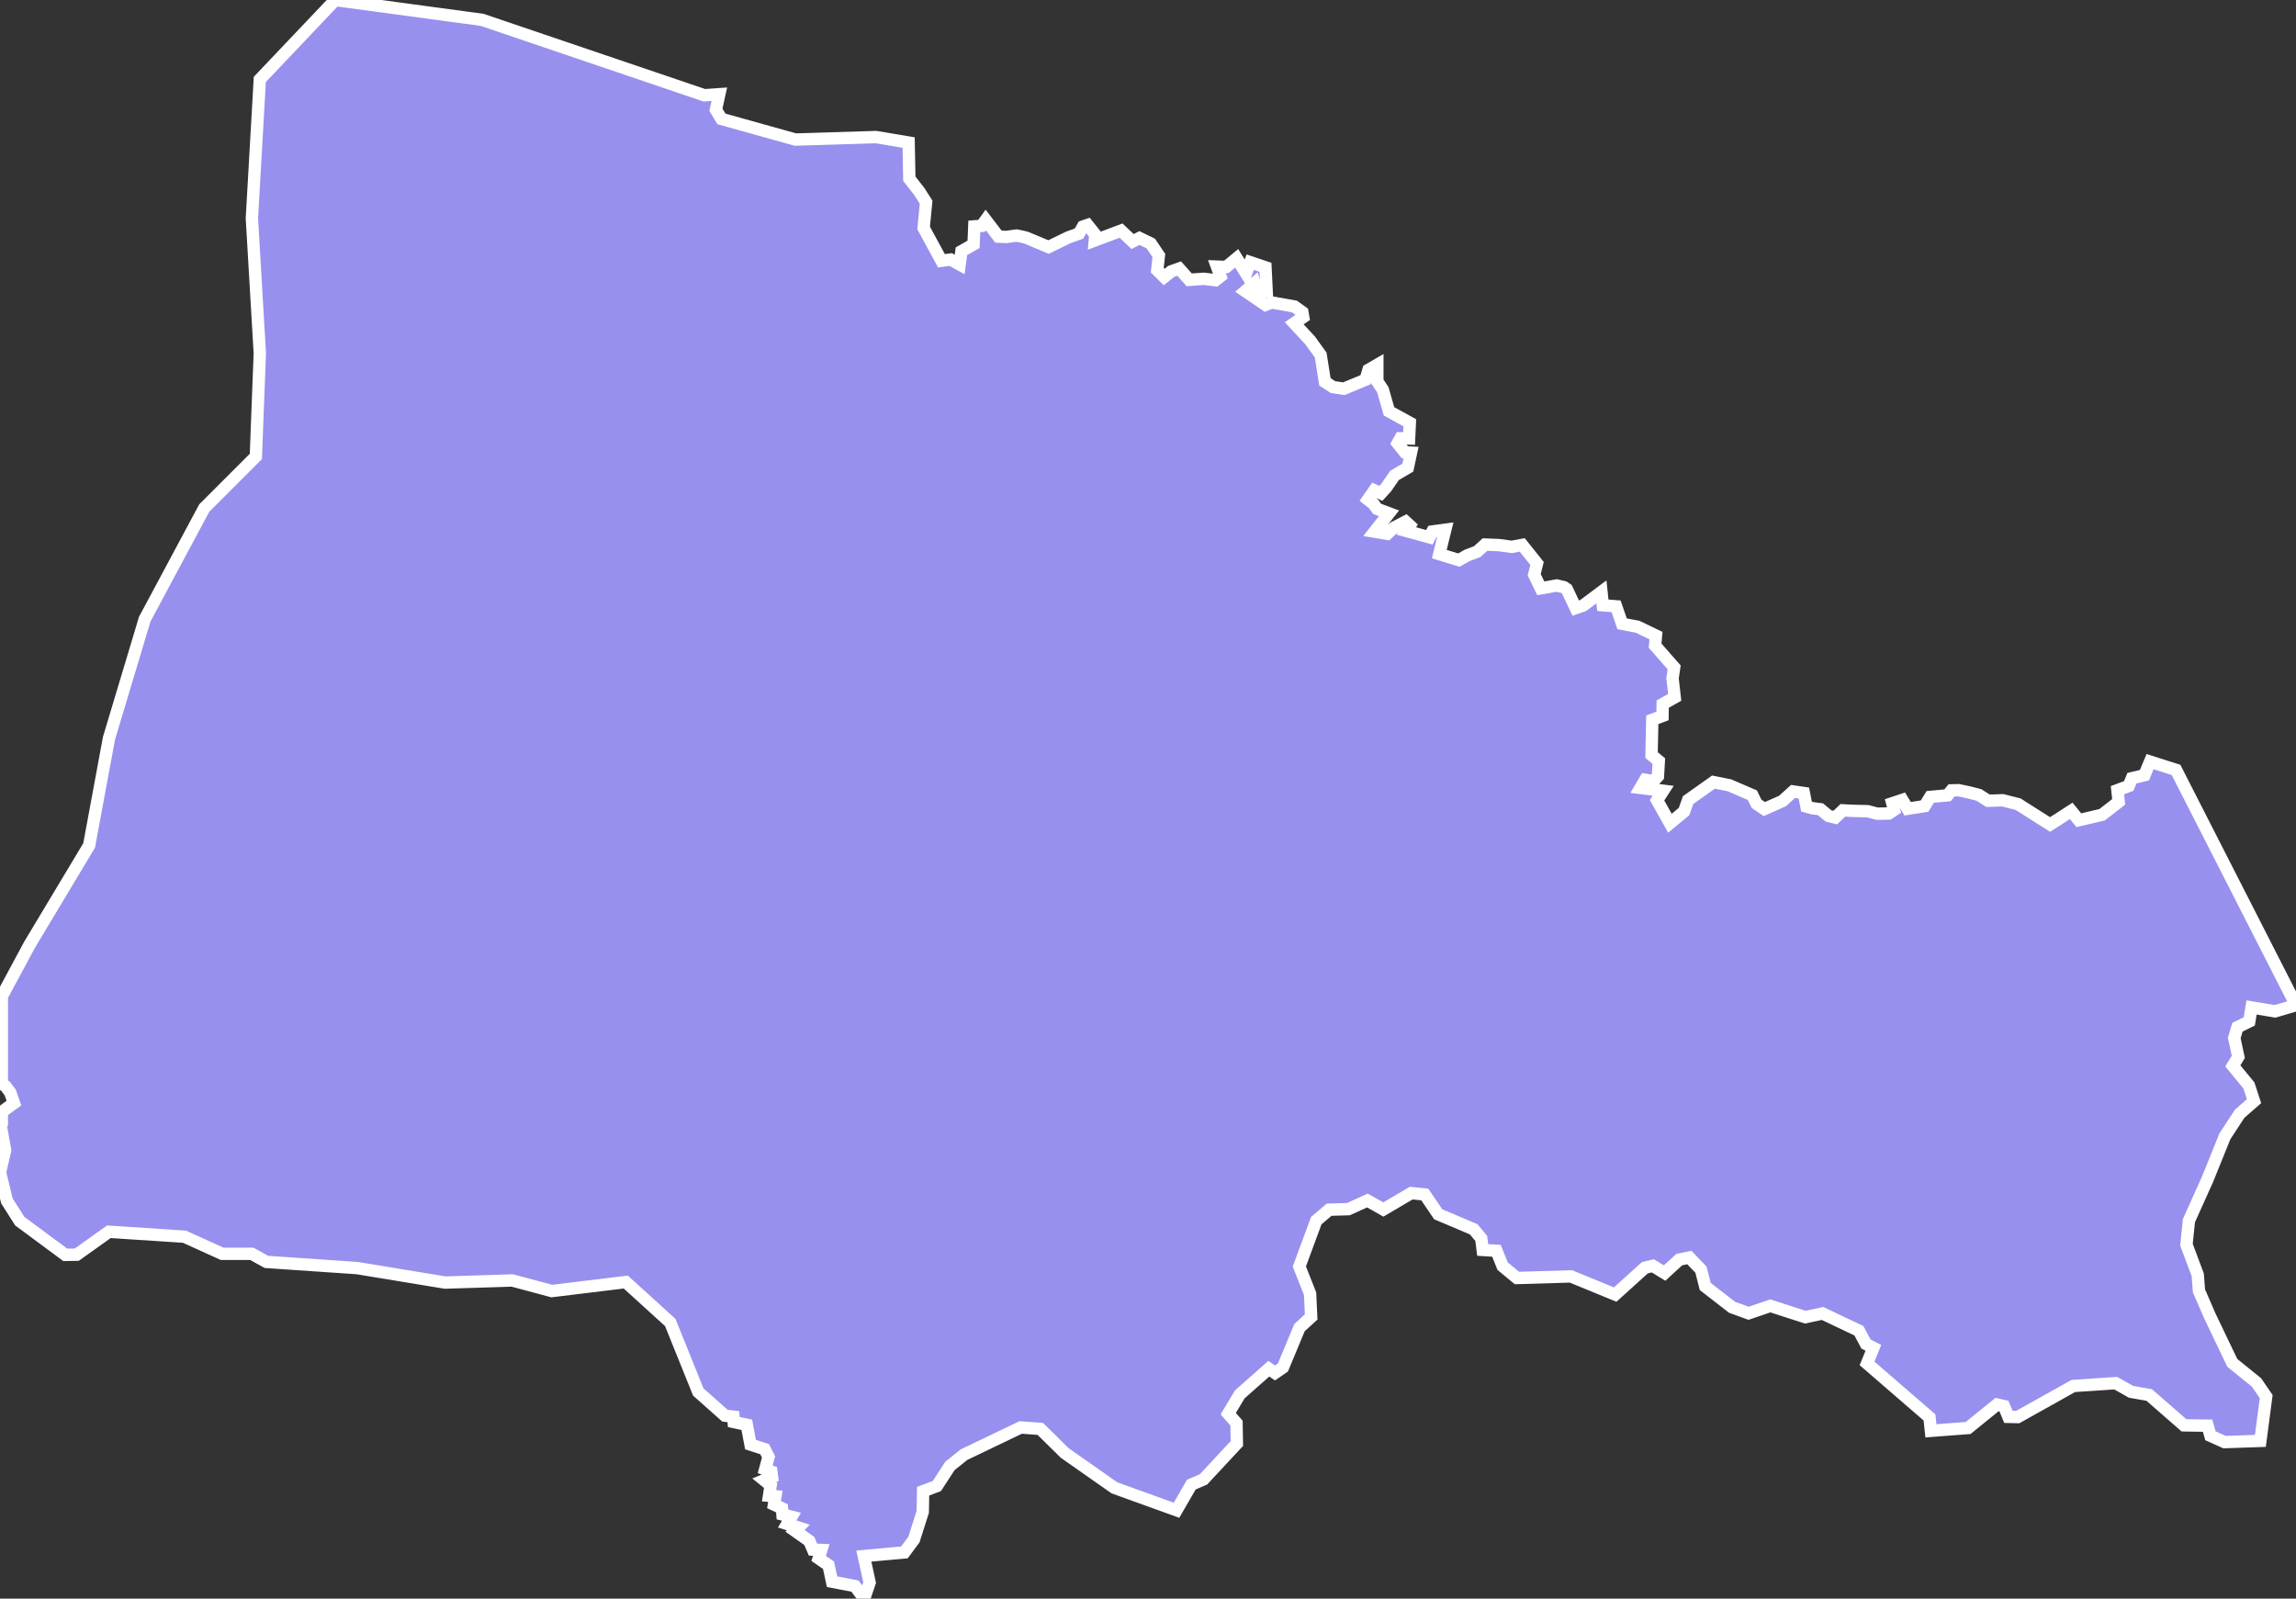 <svg xmlns="http://www.w3.org/2000/svg" viewBox="380.451 299.143 130.109 90.588" width="130.109" height="90.588">
            <rect x="380.451" y="299.143" width="130.109" height="90.588" fill="#333333" stroke="none"/>
            <path 
                d="M 421.213 304.482 L 420.363 304.541 L 407.77 300.268 L 399.447 299.143 L 395.174 303.643 L 394.725 311.514 L 395.174 319.16 L 394.949 325.008 L 392.025 327.932 L 388.652 334.23 L 386.627 340.977 L 385.502 347.051 L 382.129 352.674 L 380.555 355.598 L 380.555 360.561 L 380.771 360.701 L 381.031 361.051 L 381.242 361.65 L 380.555 362.148 L 380.555 362.795 L 380.484 362.883 L 380.742 364.32 L 380.451 365.58 L 380.842 367.191 L 381.572 368.34 L 384.152 370.25 L 384.801 370.24 L 386.621 368.941 L 390.902 369.221 L 393.041 370.191 L 394.721 370.191 L 395.551 370.65 L 400.691 371 L 405.672 371.82 L 409.48 371.701 L 411.721 372.301 L 415.912 371.791 L 418.432 374.08 L 420.021 378.02 L 421.531 379.361 L 422.012 379.42 L 422.031 379.721 L 422.771 379.881 L 422.98 381 L 423.781 381.26 L 424.002 381.701 L 423.811 382.4 L 424.162 382.531 L 424.201 382.84 L 423.762 383.02 L 424.121 383.311 L 424.031 383.9 L 424.391 383.93 L 424.311 384.4 L 424.762 384.611 L 424.791 384.961 L 425.301 385.09 L 425.061 385.5 L 425.691 385.701 L 425.502 385.891 L 426.311 386.461 L 426.521 386.951 L 426.992 386.971 L 426.842 387.451 L 427.402 387.84 L 427.602 388.77 L 428.902 389.02 L 429.422 389.73 L 429.73 388.82 L 429.402 387.32 L 431.701 387.111 L 432.242 386.381 L 432.742 384.811 L 432.762 383.641 L 433.541 383.35 L 434.281 382.211 L 435.082 381.57 L 438.291 380.031 L 439.402 380.111 L 440.791 381.48 L 443.602 383.451 L 447.121 384.721 L 447.961 383.27 L 448.652 382.971 L 450.541 380.941 L 450.521 379.781 L 450.051 379.25 L 450.711 378.15 L 452.352 376.701 L 452.701 376.941 L 453.152 376.631 L 454.092 374.371 L 454.752 373.77 L 454.691 372.451 L 454.082 370.91 L 455.041 368.311 L 455.771 367.691 L 456.861 367.66 L 457.941 367.17 L 458.842 367.68 L 460.422 366.75 L 461.191 366.83 L 461.951 367.951 L 463.961 368.801 L 464.391 369.32 L 464.471 369.971 L 465.252 370.02 L 465.602 370.891 L 466.412 371.561 L 469.471 371.471 L 471.98 372.5 L 473.662 370.98 L 474.111 370.871 L 474.781 371.281 L 475.611 370.52 L 476.182 370.4 L 476.842 371.09 L 477.082 372.041 L 478.602 373.221 L 479.541 373.561 L 480.771 373.141 L 482.752 373.781 L 483.73 373.57 L 485.791 374.551 L 486.191 375.301 L 486.611 375.52 L 486.252 376.4 L 489.791 379.461 L 489.871 380.221 L 491.98 380.061 L 493.621 378.73 L 494.012 378.82 L 494.262 379.43 L 494.791 379.441 L 497.941 377.68 L 500.342 377.52 L 501.211 378.01 L 502.242 378.191 L 504.211 379.91 L 505.551 379.93 L 505.711 380.5 L 506.512 380.861 L 508.541 380.791 L 508.871 378.281 L 508.322 377.48 L 506.951 376.371 L 505.682 373.721 L 505.061 372.291 L 504.992 371.381 L 504.352 369.67 L 504.492 368.311 L 505.541 365.98 L 506.531 363.531 L 507.371 362.25 L 508.182 361.541 L 507.891 360.65 L 506.98 359.541 L 507.291 359.031 L 507.061 357.961 L 507.242 357.35 L 507.912 357.02 L 508.041 356.23 L 509.371 356.451 L 510.561 356.1 L 503.762 342.77 L 502.291 342.301 L 501.971 343.07 L 501.262 343.24 L 501.082 343.68 L 500.441 343.92 L 500.512 344.58 L 499.572 345.311 L 498.252 345.621 L 497.822 345.09 L 497.111 345.551 L 496.621 345.861 L 494.811 344.711 L 493.932 344.49 L 493.111 344.52 L 492.592 344.191 L 492.061 344.051 L 491.441 343.92 L 491.041 343.93 L 490.811 344.211 L 489.832 344.301 L 489.512 344.82 L 488.551 344.971 L 488.252 344.471 L 487.682 344.66 L 487.781 345.041 L 487.48 345.24 L 486.822 345.25 L 486.291 345.111 L 485.412 345.09 L 484.881 345.061 L 484.451 345.471 L 484.072 345.381 L 483.611 345 L 483.162 344.941 L 482.822 344.85 L 482.672 344.08 L 482.061 343.99 L 481.461 344.531 L 480.432 344.99 L 479.992 344.691 L 479.752 344.201 L 478.451 343.641 L 477.551 343.461 L 476.111 344.48 L 475.881 345.131 L 475.082 345.791 L 474.352 344.49 L 474.701 343.951 L 473.412 343.791 L 473.682 343.33 L 474.152 343.4 L 474.402 343.131 L 474.451 342.27 L 474.041 341.93 L 474.082 339.93 L 474.662 339.711 L 474.672 339.041 L 475.352 338.66 L 475.23 337.58 L 475.322 336.961 L 474.242 335.73 L 474.291 335.16 L 473.252 334.66 L 472.371 334.49 L 472.031 333.5 L 471.281 333.441 L 471.201 332.68 L 470.172 333.451 L 469.742 333.6 L 469.242 332.531 L 469.082 332.42 L 468.672 332.32 L 467.762 332.48 L 467.391 331.711 L 467.551 331.07 L 466.711 330.02 L 466.121 330.131 L 465.391 330.031 L 464.602 330 L 464.162 330.4 L 463.602 330.611 L 463.121 330.881 L 462.012 330.541 L 462.352 329.16 L 461.621 329.26 L 461.451 329.59 L 460.141 329.23 L 460.342 328.92 L 460.102 328.701 L 459.432 329.051 L 459.061 329.391 L 458.342 329.27 L 459.162 328.23 L 458.492 327.98 L 458.291 327.701 L 457.971 327.451 L 458.332 326.93 L 458.701 327.1 L 459.002 326.77 L 459.48 326.08 L 460.23 325.641 L 460.412 324.791 L 460.061 324.77 L 459.652 324.26 L 459.811 323.98 L 460.301 323.99 L 460.342 323.1 L 459.162 322.451 L 458.811 321.221 L 458.502 320.76 L 458.502 319.811 L 458.002 320.1 L 457.832 320.66 L 456.602 321.17 L 455.992 321.08 L 455.531 320.781 L 455.291 319.26 L 454.691 318.43 L 453.791 317.461 L 454.301 317.111 L 454.252 316.83 L 453.801 316.51 L 452.512 316.281 L 452.162 316.42 L 451.801 316.17 L 451.021 315.641 L 451.541 315.191 L 451.701 315.73 L 452.23 315.65 L 452.162 314.291 L 451.301 314 L 451.061 314.631 L 450.531 313.781 L 449.941 314.27 L 449.412 314.25 L 449.611 314.801 L 449.332 315.02 L 448.662 314.941 L 447.842 315 L 447.271 314.361 L 446.822 314.52 L 446.422 314.84 L 446.031 314.451 L 446.121 313.621 L 445.662 312.941 L 445.021 312.631 L 444.631 312.83 L 443.98 312.211 L 442.492 312.77 L 442.521 312.441 L 442.082 311.891 L 441.822 311.98 L 441.592 312.381 L 441.002 312.59 L 439.871 313.141 L 438.602 312.611 L 438.361 312.551 L 438.051 312.49 L 437.48 312.57 L 437.031 312.551 L 436.311 311.611 L 436.072 311.941 L 435.662 311.971 L 435.621 312.99 L 434.932 313.381 L 434.832 314.131 L 434.322 313.85 L 433.801 313.92 L 432.791 312.061 L 432.932 310.6 L 432.541 309.99 L 431.98 309.27 L 431.941 307.221 L 430.092 306.91 L 425.521 307.051 L 421.332 305.881 L 421.021 305.361 L 421.213 304.482 z " 
                fill="rgb(151, 144, 238)" 
                stroke="white" 
                stroke-width=".7px"
                title="Tboung Khmum" 
                id="KH-25" 
            />
        </svg>